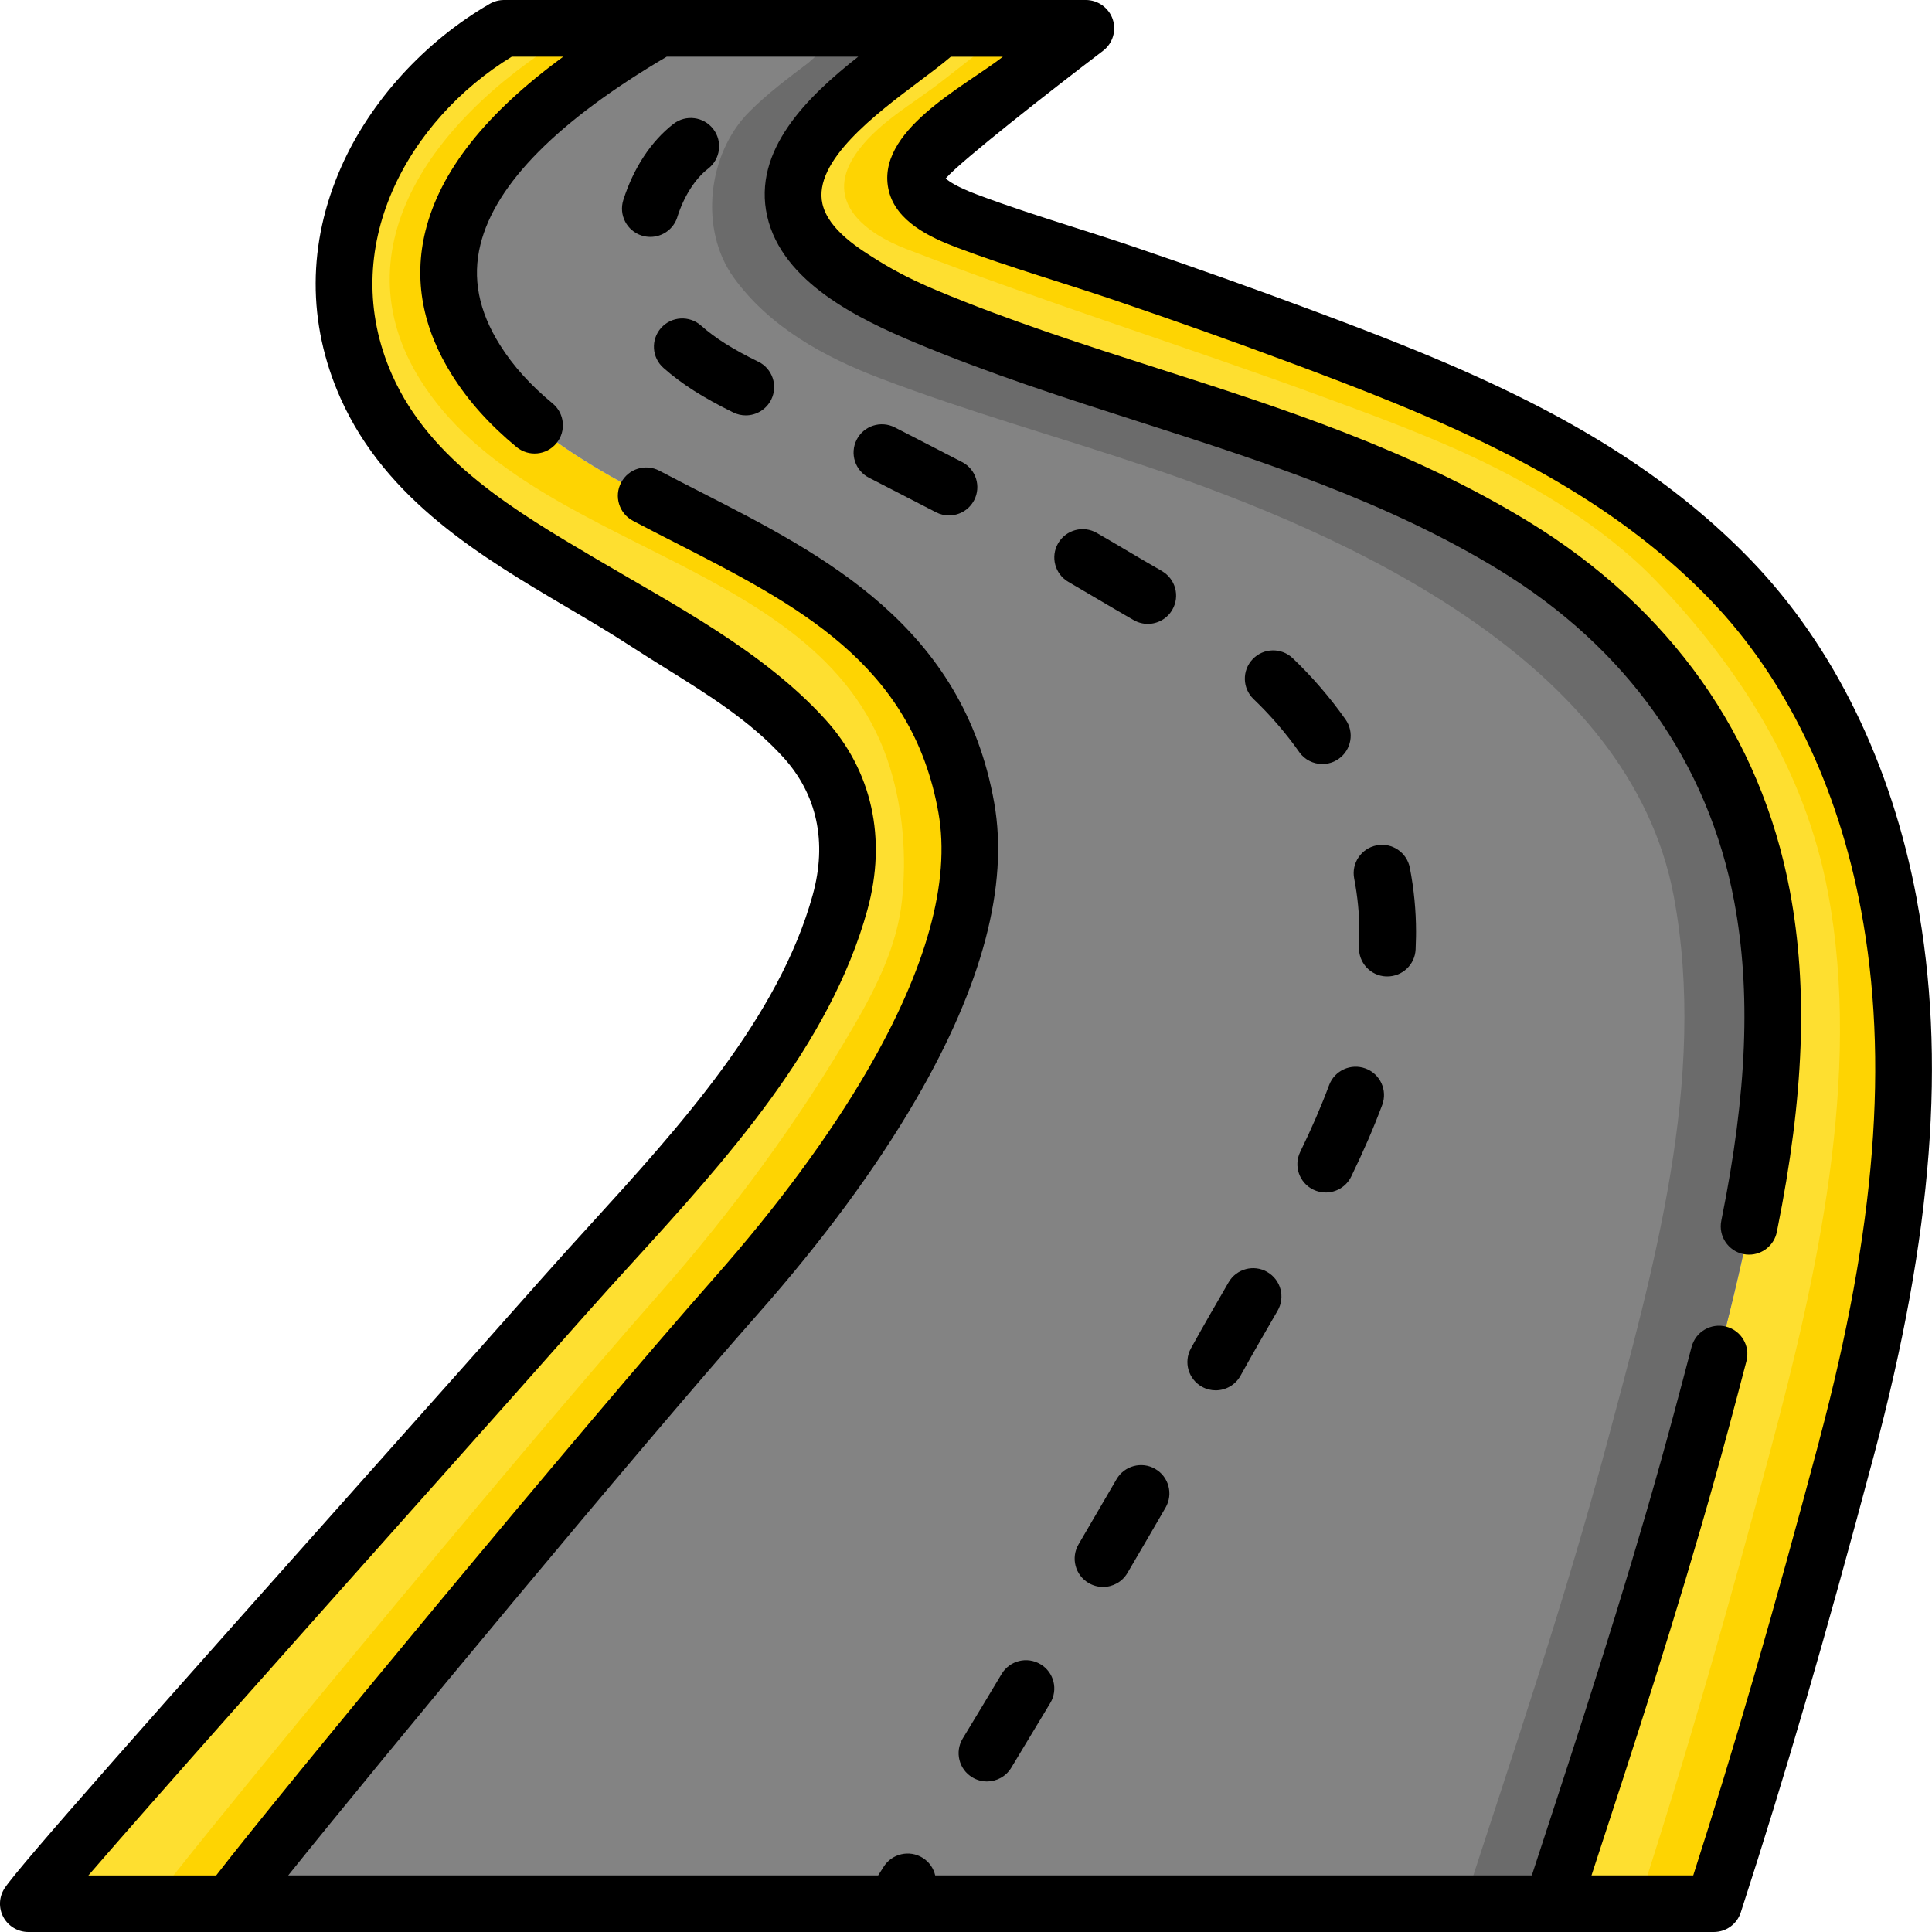 <?xml version="1.0" encoding="UTF-8"?>
<svg id="Capa_1" data-name="Capa 1" xmlns="http://www.w3.org/2000/svg" viewBox="0 0 500 500">
  <defs>
    <style>
      .cls-1 {
        fill: #fed402;
      }

      .cls-1, .cls-2, .cls-3, .cls-4, .cls-5 {
        stroke-width: 0px;
      }

      .cls-2 {
        fill: #fedf30;
      }

      .cls-4 {
        fill: #6b6b6b;
      }

      .cls-5 {
        fill: #838383;
      }
    </style>
  </defs>
  <path class="cls-2" d="m401.78,492.68c12.85-39.59,26.07-78.31,37.02-119.35,11.75-44.04,26.12-94.03,17.23-141.42-7.59-40.43-31.85-70.93-64.39-90.78-47.64-29.07-101.65-38.15-151.94-59.22-5.4-2.26-10.69-4.83-15.72-7.93-6.39-3.93-16.05-9.97-18.26-19.62-4.69-20.53,28.07-37.61,37.53-47.03h37.76s-35.71,27.13-41.63,33.87c-7.26,8.27,3.97,13.39,10.91,16.01,13.64,5.14,27.5,9.08,41.27,13.77,14.94,5.09,29.82,10.37,44.61,15.88,9.23,3.44,18.43,6.92,27.54,10.66,17.94,7.35,35.57,15.65,51.85,26.21,11.63,7.54,22.64,16.29,32.44,26.48,21.67,22.54,34.89,52.08,40.85,83.85,8.89,47.39.82,96.6-10.93,140.64-10.95,41.04-21.52,78.42-34.37,118h-41.77Z"/>
  <path class="cls-1" d="m477.92,374.68c-10.96,41.04-21.52,78.42-34.37,118h-19.55c12.85-39.59,23.42-76.96,34.37-118,11.75-44.04,23.6-96.29,14.71-143.68-5.95-31.76-22.95-58.26-44.63-80.81-13.7-14.25-33.27-25.75-51.19-33.74-11.49-5.13-23.31-9.5-35.13-13.83-9.03-3.32-18.1-6.51-27.18-9.67-9.1-3.16-18.22-6.28-27.32-9.41-17.8-6.13-35.57-12.34-53.12-19.12-10.31-3.98-21.19-11.98-13.43-23.98,5.42-8.38,15.19-13.52,22.77-19.48,5.83-4.59,11.69-9.14,17.6-13.63h19.55s-35.71,27.13-41.64,33.87c-7.26,8.27,3.98,13.39,10.91,16.01,13.64,5.13,27.5,9.08,41.27,13.76,14.94,5.09,29.82,10.37,44.61,15.88,9.23,3.44,18.44,6.92,27.55,10.66,17.93,7.34,35.57,15.65,51.85,26.21,11.63,7.54,22.64,16.29,32.44,26.48,21.68,22.55,34.89,52.08,40.84,83.85,8.89,47.39.82,96.6-10.93,140.64h0Z"/>
  <path class="cls-2" d="m7.33,492.68c4.85-7.59,101.09-114.73,138.72-157.32,25.5-28.86,60.53-62.44,71.37-101.83,4.32-15.69,1.41-30.72-9.31-42.5-11.66-12.81-26.96-20.87-41.02-30.02-25.34-16.51-58.6-30.21-72.29-60.97-16.7-37.54,5.37-75.19,35.63-92.72h40.13c-38.44,22.26-68.77,51.82-47.35,85.86,28.77,45.74,114.27,44.52,126.87,115.9,8.02,45.39-39.81,103.91-59.57,126.27-37.63,42.59-126.02,149.73-130.87,157.33H7.33Z"/>
  <path class="cls-1" d="m190.52,335.35c-37.63,42.59-126.01,149.73-130.87,157.33h-20.33c4.86-7.59,93.24-114.73,130.87-157.33,19.22-21.76,36.49-45.16,50.99-70.17,5.71-9.85,11-20.55,12.24-32.02,1.24-11.45.32-23.34-3.05-34.36-16.66-54.53-93.1-55.17-121.54-100.39-21.41-34.04,2.97-68.83,41.41-91.08h20.33c-38.44,22.25-68.77,51.82-47.35,85.86,28.77,45.74,114.27,44.52,126.87,115.9,8.01,45.4-39.81,103.91-59.57,126.27Z"/>
  <path class="cls-5" d="m170.57,7.32c-38.44,22.26-68.77,51.82-47.35,85.86,28.77,45.74,114.27,44.52,126.87,115.9,8.02,45.39-39.81,103.91-59.57,126.27-37.63,42.59-126.02,149.73-130.87,157.32h342.12c12.85-39.59,26.07-78.31,37.02-119.35,11.75-44.04,26.12-94.03,17.23-141.42-7.59-40.43-31.85-70.93-64.39-90.78-47.64-29.07-101.65-38.15-151.94-59.22-5.4-2.26-10.69-4.83-15.72-7.93-6.39-3.93-16.05-9.97-18.26-19.62-4.69-20.53,28.07-37.61,37.53-47.03h-72.68Z"/>
  <path class="cls-4" d="m438.8,373.32c-10.95,41.04-24.17,79.77-37.02,119.36h-22.87c12.85-39.59,26.08-78.32,37.02-119.36,11.76-44.04,26.12-94.03,17.23-141.42-11.4-60.71-83.96-93.48-135.89-110.99-23.14-7.81-46.73-14.34-69.57-23.04-14.45-5.5-28.5-13.22-37.76-25.96-9.05-12.45-6.86-32.13,3.97-42.98,4.64-4.66,9.93-8.61,15.15-12.57,1.87-1.43,9.22-9.04,11.32-9.04h22.88c-9.47,9.41-42.22,26.49-37.54,47.03,2.21,9.65,11.87,15.68,18.26,19.62,5.04,3.1,10.33,5.67,15.73,7.94,50.29,21.06,104.3,30.15,151.94,59.22,32.54,19.85,56.8,50.35,64.39,90.78,8.89,47.39-5.47,97.38-17.23,141.42h0Z"/>
  <g>
    <path class="cls-3" d="m496.06,232.69c-6.57-35.02-21.36-65.3-42.76-87.57-9.62-10.01-20.97-19.28-33.73-27.55-14.6-9.47-31.46-18-53.06-26.84-9.46-3.88-18.94-7.45-27.76-10.74-14.31-5.33-29.38-10.7-44.81-15.95-5.3-1.81-10.67-3.52-15.87-5.18-8.31-2.65-16.91-5.39-25.19-8.51-5.11-1.92-7.26-3.38-8.13-4.16.04-.05.09-.11.15-.17,3.96-4.5,26.98-22.55,40.56-32.87,2.5-1.9,3.51-5.19,2.51-8.16S284.15,0,281.01,0h-150.57c-1.29,0-2.56.34-3.68.98-16.89,9.78-30.91,25.17-38.46,42.23-8.74,19.76-8.81,40.43-.2,59.8,11.8,26.52,36.72,41.23,58.7,54.2,5.74,3.39,11.16,6.58,16.28,9.92,3.02,1.97,6.13,3.91,9.14,5.78,11.28,7.04,21.94,13.68,30.46,23.04,8.78,9.64,11.43,21.96,7.66,35.63-8.75,31.76-34.74,60.3-57.67,85.48-4.24,4.66-8.25,9.06-12.13,13.45-10.86,12.29-26.77,30.15-43.62,49.06C41.35,441.95,4.65,483.26,1.15,488.74c-1.44,2.25-1.54,5.11-.25,7.46,1.29,2.34,3.75,3.8,6.43,3.8h436.21s0,0,0,0c3.18,0,5.99-2.04,6.97-5.06,11.4-35.1,21.71-70.5,34.48-118.38,15.24-57.11,18.75-102.83,11.05-143.87h0Zm-25.22,140.1c-12.09,45.31-21.96,79.36-32.63,112.57h-26.33c1.26-3.86,2.51-7.72,3.77-11.56,11.32-34.56,22.36-69.23,31.77-104.33,1.5-5.6,3.05-11.39,4.56-17.22,1.02-3.91-1.34-7.91-5.26-8.92-3.92-1.01-7.92,1.34-8.94,5.25-1.5,5.77-3.04,11.54-4.54,17.11-9.23,34.43-20.33,69.32-31.54,103.56-1.76,5.36-3.51,10.73-5.27,16.11h-154.4c-.42-1.81-1.53-3.47-3.23-4.54-3.42-2.15-7.95-1.12-10.11,2.3-.48.77-.95,1.51-1.42,2.24H74.59c23.92-29.82,89.82-109.39,121.43-145.16,16.85-19.07,30.66-37.8,41.04-55.67,17.2-29.59,24.01-55.41,20.25-76.72-8.09-45.79-44.11-64.19-75.89-80.42-3.36-1.72-6.84-3.49-10.17-5.25l-.6-.31c-3.58-1.89-8.01-.52-9.9,3.06s-.52,8,3.06,9.89l.6.32c3.42,1.8,6.93,3.59,10.33,5.33,31.53,16.11,61.31,31.32,68.13,69.93,3.15,17.82-3.07,40.3-18.49,66.83-9.76,16.8-23.37,35.24-39.36,53.33-34.49,39.03-113.47,134.54-129.07,154.85H22.87c17.48-20.26,55.46-62.88,85.01-96.05,16.86-18.92,32.79-36.8,43.66-49.11,3.8-4.3,7.78-8.67,11.98-13.28,24.04-26.39,51.29-56.31,60.96-91.45,5.09-18.49,1.2-36.02-10.95-49.36-16.05-17.63-38.96-29.51-59.26-41.5-21.08-12.44-42.87-25.3-52.77-47.54-14.68-33,4.27-66.1,30.95-82.42h13.33c-20.09,14.71-31.83,29.58-35.67,45.09-3.11,12.57-.79,25.14,6.89,37.35,4.23,6.72,9.68,12.8,16.67,18.59,3.12,2.58,7.74,2.15,10.32-.96,2.58-3.11,2.15-7.73-.97-10.31-5.78-4.78-10.23-9.72-13.61-15.1-5.56-8.84-7.22-17.36-5.07-26.05,3.89-15.72,20.1-32.06,48.2-48.6h49.57c-13,10.23-27.47,24.18-23.55,41.34,3.89,17.02,23.63,26.53,38.29,32.67,19.12,8.01,38.93,14.37,58.1,20.52,31.36,10.06,63.79,20.47,92.85,38.2,33.17,20.23,54.26,49.93,61.01,85.88,4.38,23.32,3.35,49.42-3.24,82.14l-.1.52c-.8,3.96,1.78,7.82,5.75,8.62.49.1.97.14,1.45.14,3.42,0,6.48-2.4,7.18-5.88l.1-.52c6.97-34.61,8.01-62.48,3.27-87.71-7.53-40.14-30.97-73.22-67.77-95.68-30.55-18.64-63.83-29.32-96.01-39.64-18.87-6.05-38.38-12.32-56.91-20.08-5.66-2.37-10.47-4.79-14.72-7.41-5.34-3.29-13.41-8.25-14.96-15.02-2.52-11.04,14.01-23.42,24.94-31.62,3.14-2.36,5.97-4.48,8.28-6.46,0,0,13.48,0,13.47,0-9.67,7.6-33.38,19.26-29.49,34.8,1.95,7.79,10.45,11.9,17.63,14.6,13.66,5.15,27.68,9.14,41.5,13.85,15.29,5.21,30.23,10.52,44.41,15.81,8.71,3.25,18.05,6.77,27.32,10.57,20.73,8.49,36.83,16.62,50.64,25.58,11.82,7.66,22.3,16.21,31.14,25.41,19.43,20.21,32.89,47.91,38.93,80.12,7.28,38.82,3.85,82.48-10.81,137.41h0Z"/>
    <path class="cls-3" d="m336.23,194.63c1.43,2.02,3.69,3.1,6,3.1,1.46,0,2.93-.43,4.22-1.34,3.31-2.33,4.1-6.9,1.77-10.2-4.02-5.69-8.61-11.02-13.66-15.84-2.93-2.8-7.57-2.69-10.36.23-2.8,2.92-2.7,7.55.23,10.35,4.36,4.17,8.34,8.78,11.81,13.7h0Z"/>
    <path class="cls-3" d="m248.97,119.58l-.46-.24c-5.65-2.92-11.28-5.84-16.94-8.73-3.6-1.84-8.02-.42-9.86,3.18-1.84,3.6-.42,8.01,3.19,9.85,5.63,2.88,11.25,5.78,16.87,8.69l.46.24c1.08.56,2.23.82,3.37.82,2.65,0,5.21-1.44,6.51-3.95,1.86-3.59.46-8.01-3.14-9.87Z"/>
    <path class="cls-3" d="m175.28,56.2c1.7-5.38,4.61-9.95,7.98-12.55,3.2-2.47,3.79-7.07,1.32-10.27-2.48-3.2-7.08-3.79-10.28-1.32-5.76,4.44-10.37,11.44-12.99,19.72-1.22,3.85.92,7.97,4.78,9.19.74.23,1.48.34,2.21.34,3.11,0,6-1.99,6.99-5.11h0Z"/>
    <path class="cls-3" d="m196.24,93.61c-6.6-3.23-11.17-6.12-14.81-9.35-3.03-2.68-7.66-2.41-10.35.62-2.69,3.02-2.41,7.65.62,10.33,4.67,4.14,10.25,7.7,18.08,11.54,1.04.51,2.14.75,3.23.75,2.71,0,5.31-1.51,6.59-4.1,1.78-3.63.28-8.02-3.35-9.8h0Z"/>
    <path class="cls-3" d="m269.27,430.7c-3.47-2.08-7.97-.95-10.05,2.52-3.41,5.7-6.79,11.3-10.07,16.71-2.1,3.46-.99,7.96,2.48,10.05,1.19.72,2.5,1.06,3.79,1.06,2.48,0,4.9-1.26,6.28-3.53,3.29-5.43,6.68-11.06,10.11-16.77,2.08-3.47.95-7.96-2.52-10.04Z"/>
    <path class="cls-3" d="m356.27,218.78c-3.97.77-6.57,4.61-5.81,8.58.89,4.6,1.34,9.24,1.34,13.79,0,.35,0,.7,0,1.06-.01.95-.04,1.9-.09,2.85-.18,4.04,2.95,7.46,6.99,7.64.11,0,.22,0,.34,0,3.9,0,7.14-3.06,7.32-6.99.05-1.09.08-2.19.1-3.27,0-.43.01-.87.01-1.3,0-5.48-.54-11.06-1.61-16.57-.77-3.97-4.62-6.56-8.59-5.8Z"/>
    <path class="cls-3" d="m298.98,380.15c-3.5-2.02-7.99-.83-10.02,2.67-3.16,5.45-6.46,11.1-9.83,16.85-2.05,3.49-.88,7.97,2.62,10.02,1.17.68,2.44,1.01,3.7,1.01,2.52,0,4.97-1.29,6.33-3.62,3.39-5.77,6.7-11.45,9.87-16.92,2.03-3.5.83-7.98-2.67-10h0Z"/>
    <path class="cls-3" d="m353.4,276.53c-3.8-1.41-8.02.52-9.43,4.31-2.04,5.48-4.49,11.13-7.47,17.26-1.77,3.64-.25,8.02,3.39,9.78,1.03.5,2.12.74,3.2.74,2.72,0,5.33-1.52,6.6-4.12,3.19-6.56,5.82-12.63,8.03-18.56,1.41-3.79-.52-8-4.31-9.41h0Z"/>
    <path class="cls-3" d="m327.98,329.19c-3.5-2.03-7.99-.83-10.02,2.67-3.04,5.24-6.48,11.19-9.75,17.1-1.95,3.54-.67,7.99,2.88,9.95,1.12.62,2.34.91,3.53.91,2.58,0,5.09-1.37,6.43-3.79,3.19-5.78,6.6-11.65,9.6-16.83,2.03-3.5.83-7.98-2.67-10Z"/>
    <path class="cls-3" d="m300.69,147.77c-3.15-1.79-6.33-3.67-9.4-5.49-2.47-1.46-4.94-2.92-7.43-4.35-3.5-2.03-7.99-.83-10.02,2.67-2.03,3.5-.83,7.98,2.67,10,2.44,1.41,4.88,2.85,7.31,4.29,3.12,1.84,6.35,3.75,9.59,5.6,1.15.65,2.4.97,3.63.97,2.55,0,5.02-1.33,6.37-3.69,2.01-3.51.79-7.98-2.73-9.99Z"/>
  </g>
</svg>
